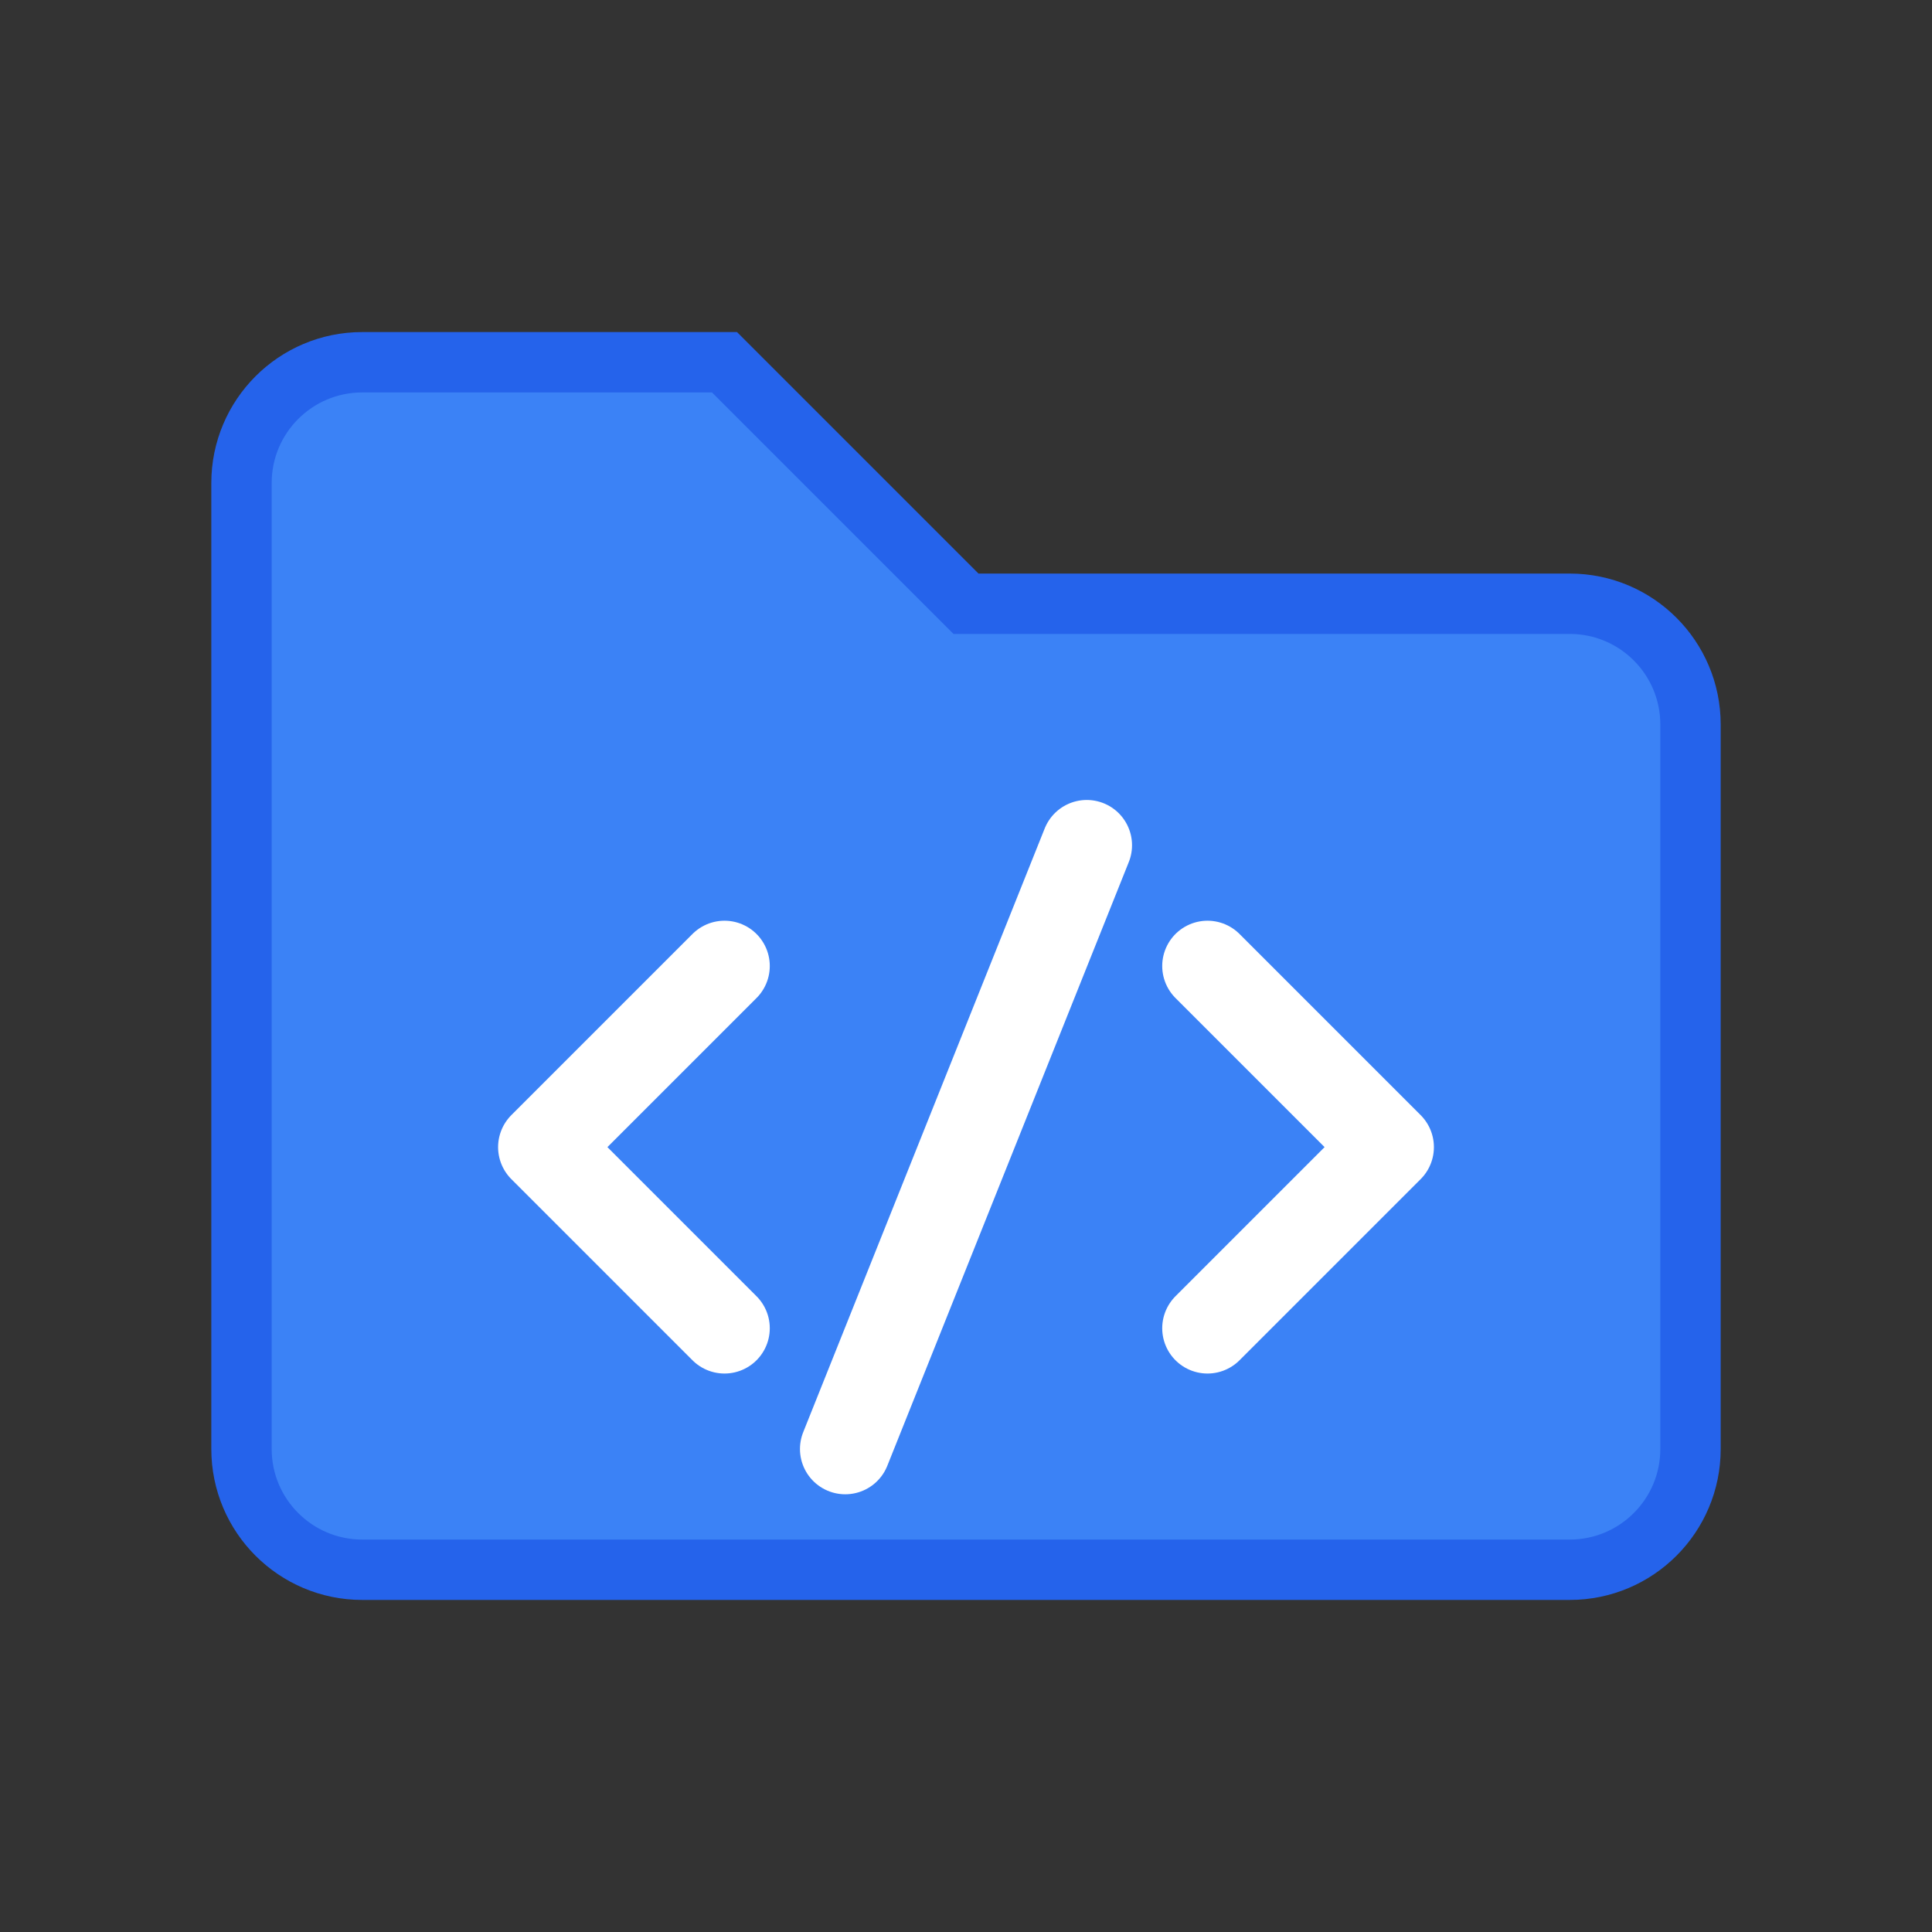 <?xml version="1.0" encoding="UTF-8"?>
<svg width="64" height="64" viewBox="0 0 64 64" fill="none" xmlns="http://www.w3.org/2000/svg">
  <rect x="0" y="0" width="64" height="64" fill="#333333" stroke="none"/>
  <!-- Project folder icon -->
  <path d="M8 16C8 13.791 9.791 12 12 12H24L32 20H52C54.209 20 56 21.791 56 24V48C56 50.209 54.209 52 52 52H12C9.791 52 8 50.209 8 48V16Z" fill="#3B82F6" stroke="#2563EB" stroke-width="2"/>
  
  <!-- Code symbol -->
  <path d="M24 32L18 38L24 44" stroke="white" stroke-width="3" stroke-linecap="round" stroke-linejoin="round"/>
  <path d="M40 32L46 38L40 44" stroke="white" stroke-width="3" stroke-linecap="round" stroke-linejoin="round"/>
  <path d="M36 28L28 48" stroke="white" stroke-width="3" stroke-linecap="round" stroke-linejoin="round"/>
</svg>